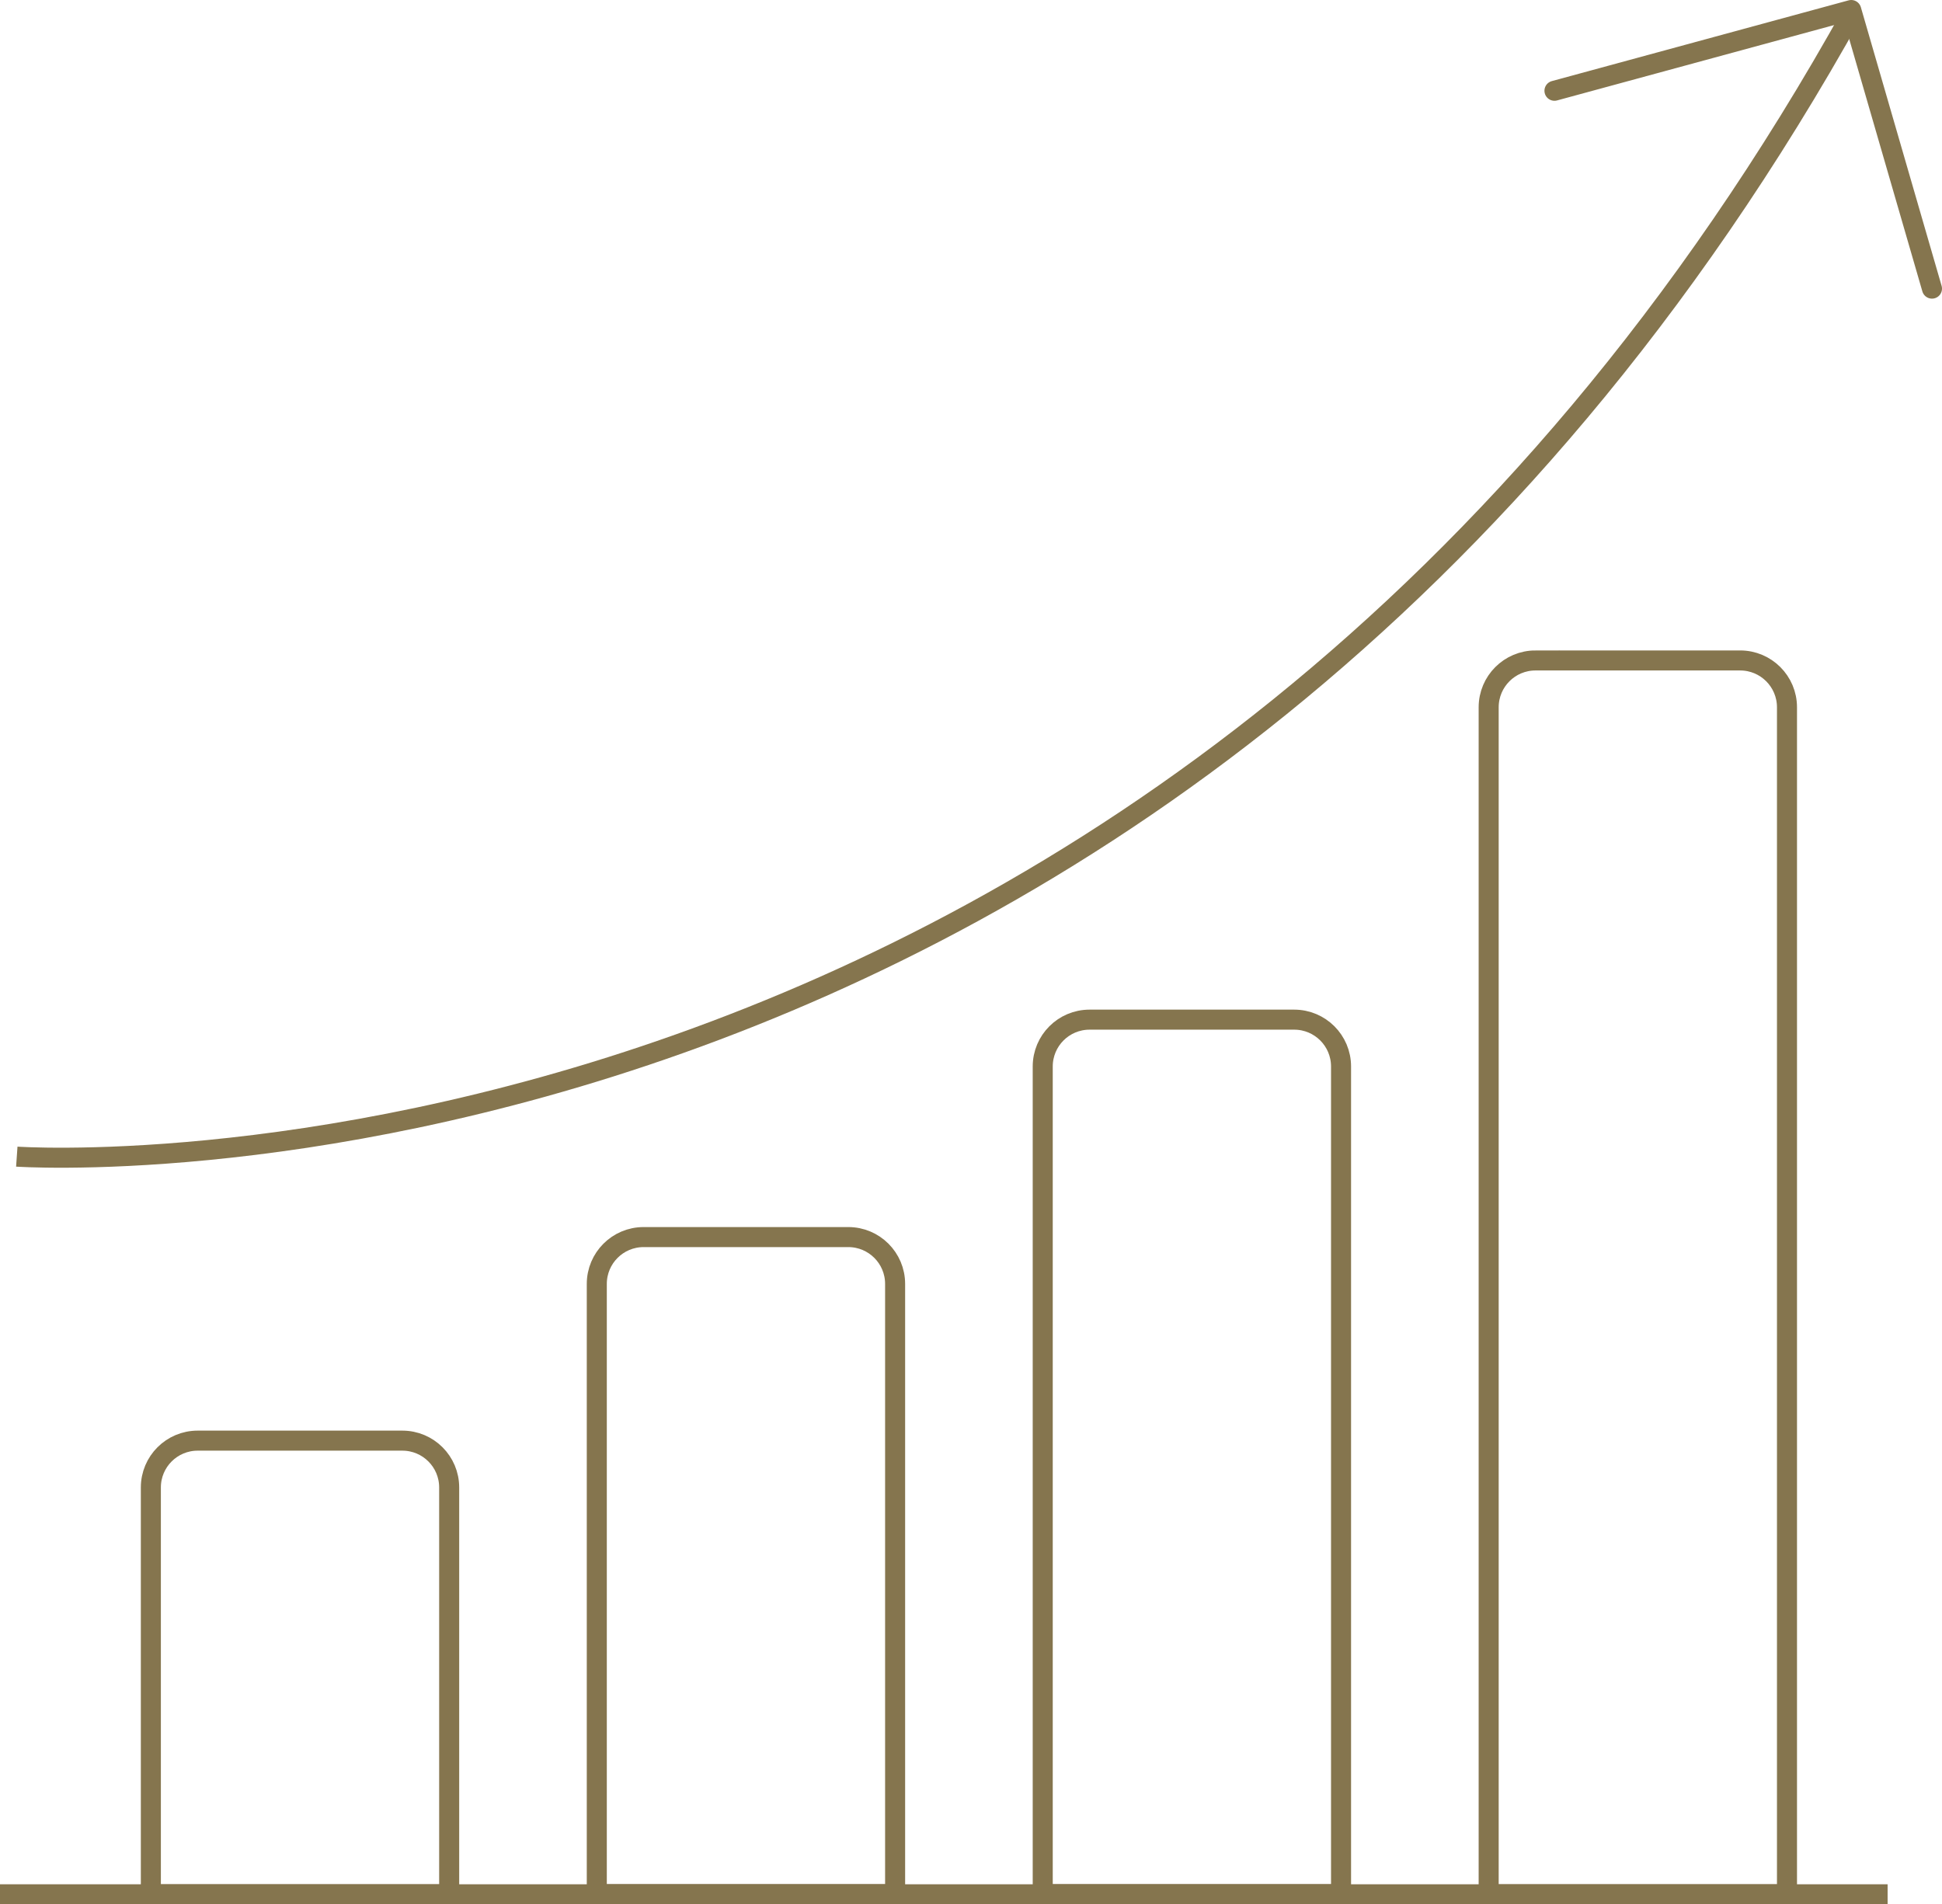 <?xml version="1.0" encoding="UTF-8"?>
<svg id="Capa_1" data-name="Capa 1" xmlns="http://www.w3.org/2000/svg" viewBox="0 0 126.03 123.58">
  <defs>
    <style>
      .cls-1 {
        stroke-miterlimit: 10;
      }

      .cls-1, .cls-2 {
        fill: none;
        stroke: #85754e;
        stroke-width: 1.3px;
      }

      .cls-2 {
        stroke-linecap: round;
        stroke-linejoin: round;
      }
    </style>
  </defs>
  <path class="cls-1" d="M12.83,93.49h13.28c1.68,0,3.04,1.36,3.04,3.04v26.4H9.79v-26.4c0-1.68,1.36-3.04,3.04-3.04Z"/>
  <path class="cls-1" d="M41.77,80.28h13.28c1.68,0,3.04,1.36,3.04,3.04v39.6h-19.36v-39.6c0-1.68,1.36-3.04,3.04-3.04Z"/>
  <path class="cls-1" d="M70.71,66.17h13.28c1.68,0,3.04,1.36,3.04,3.04v53.71h-19.36v-53.71c0-1.68,1.36-3.04,3.04-3.04Z"/>
  <path class="cls-1" d="M99.65,42.86h13.28c1.68,0,3.04,1.36,3.04,3.04V122.93h-19.36V45.9c0-1.68,1.36-3.04,3.04-3.04Z"/>
  <line class="cls-1" y1="122.93" x2="122.5" y2="122.93"/>
  <path class="cls-1" d="M1.09,75.06S76.15,80.28,120.32,.65"/>
  <polyline class="cls-2" points="100.88 5.89 120.14 .65 125.38 18.73"/>
</svg>